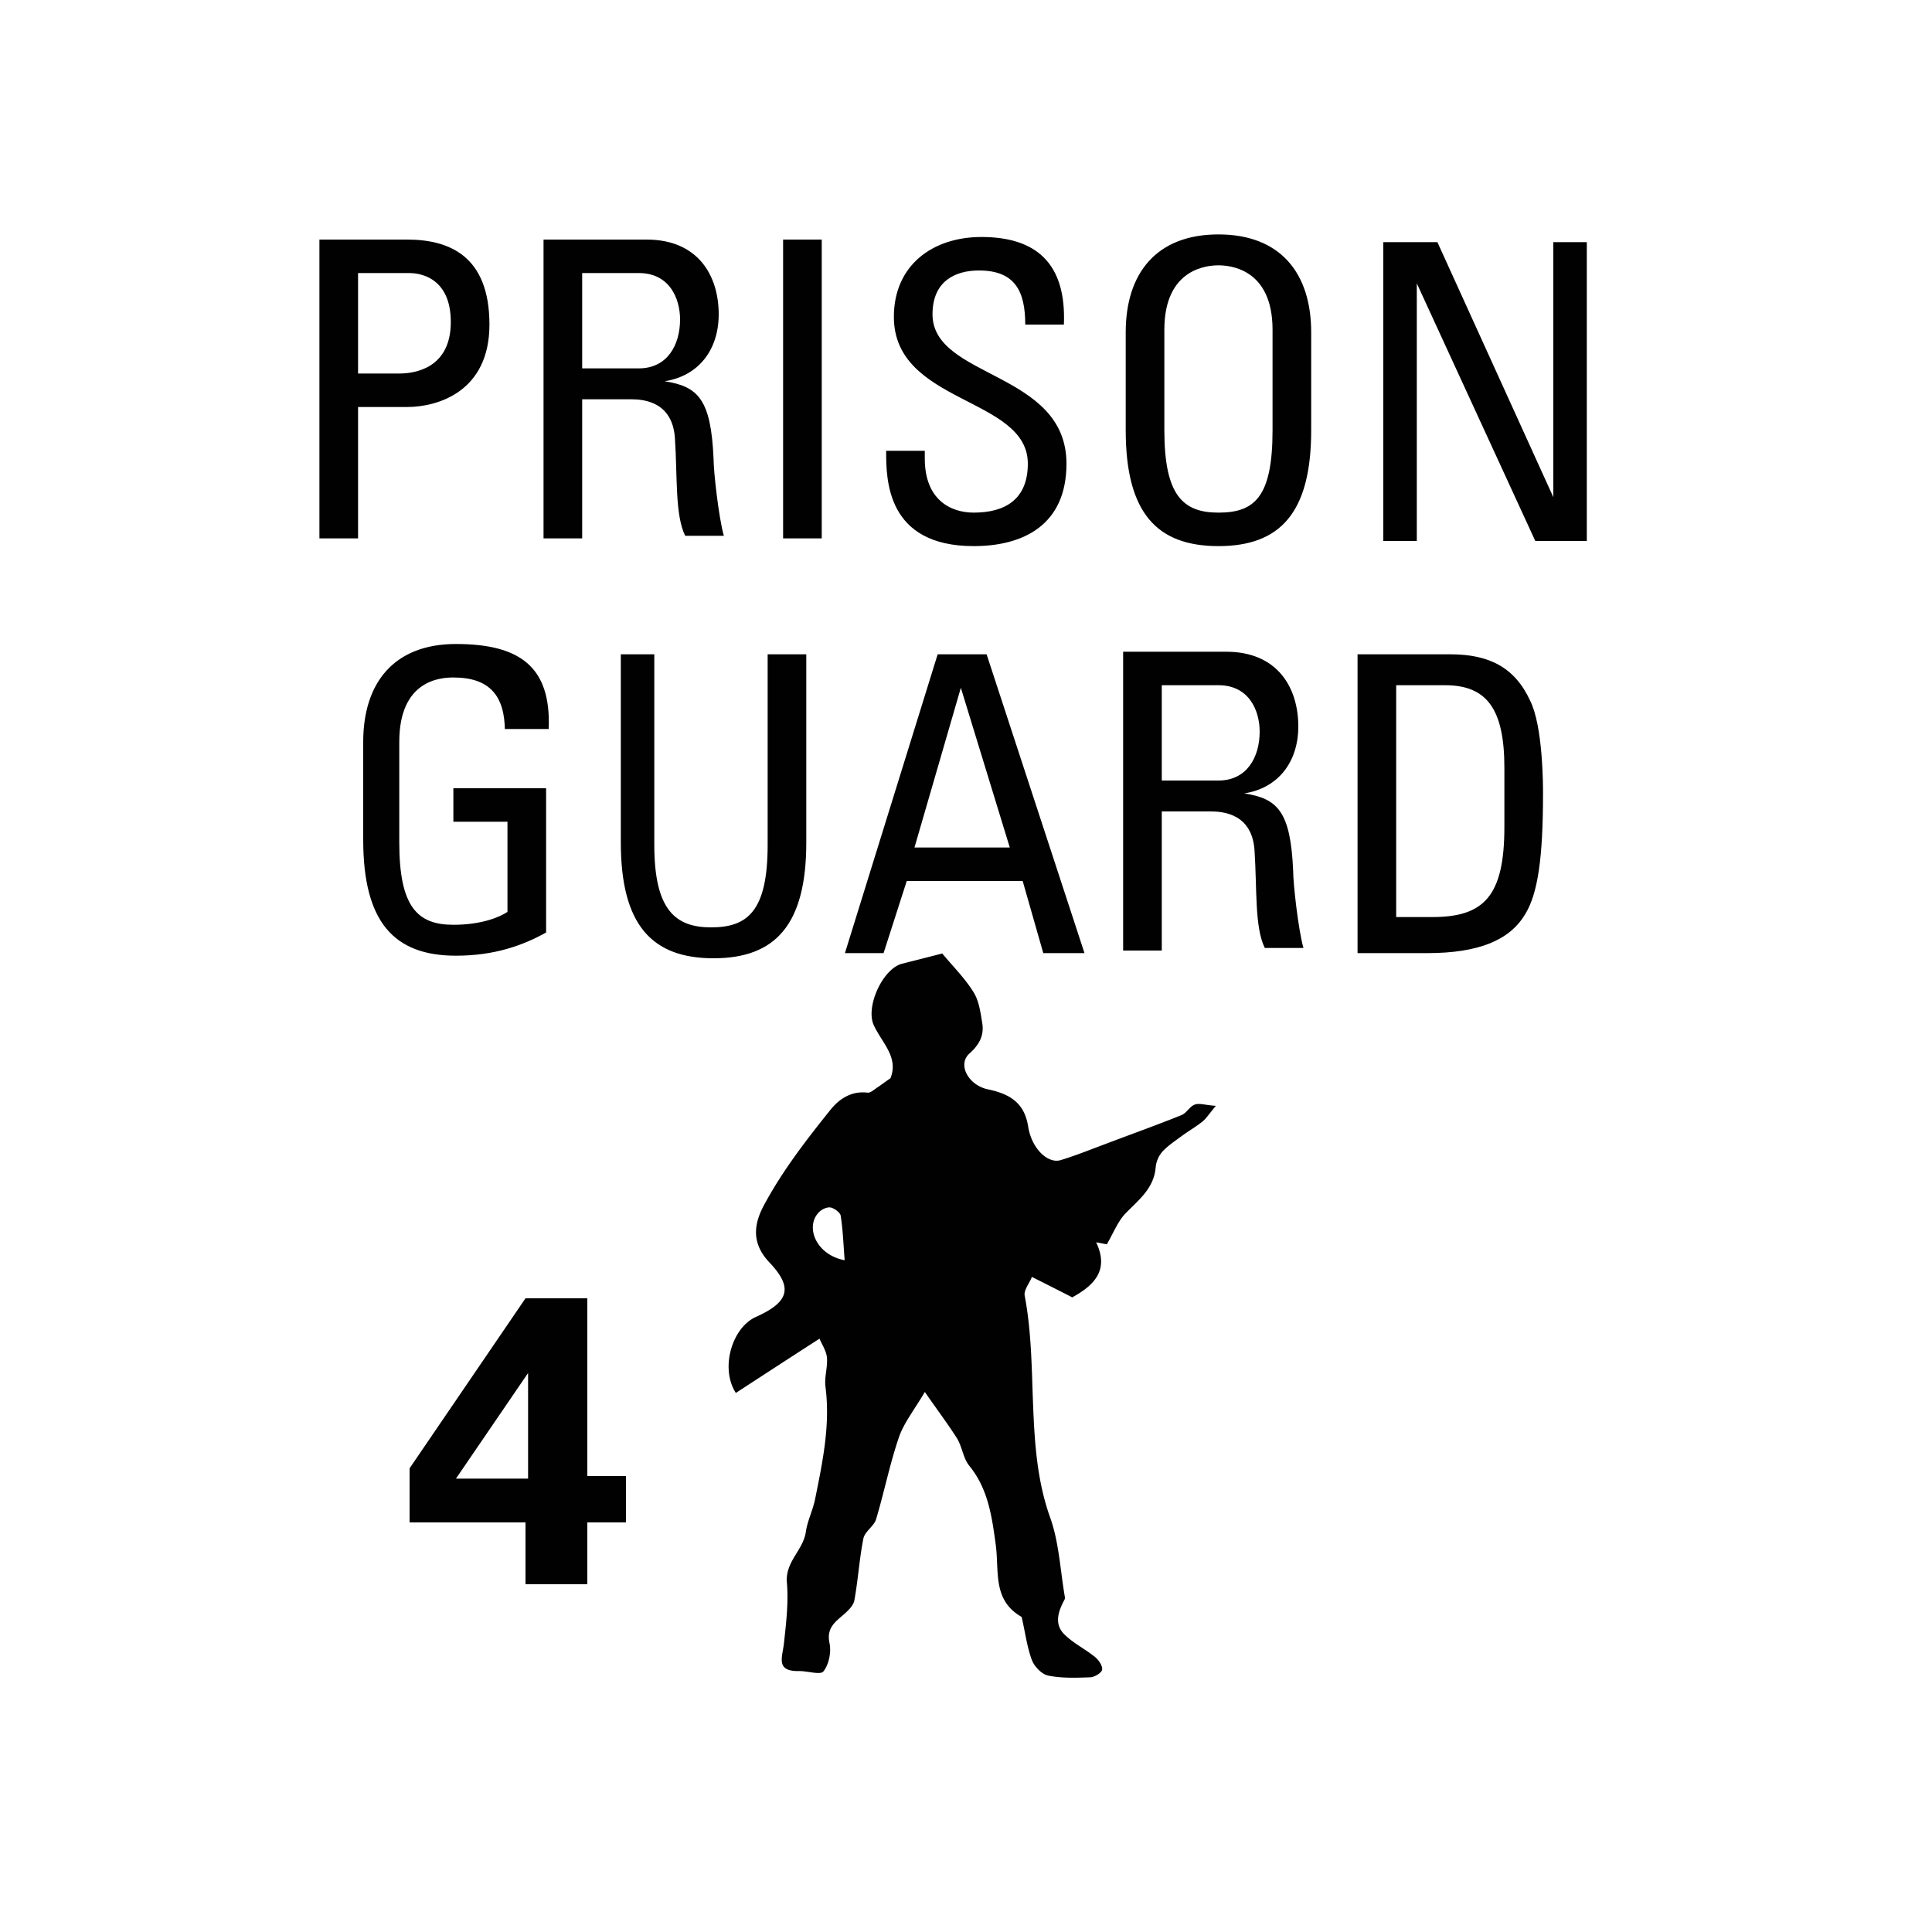 <svg version="1.2" baseProfile="tiny" xmlns="http://www.w3.org/2000/svg" viewBox="0 0 75 75" overflow="visible" xml:space="preserve"><path fill="#FFF" d="M0 0h75v75H0z"/><path fill="#010101" d="M15.9 59.2V57l4.5-6.6h2.4v6.9h1.5v1.8h-1.5v2.4h-2.4v-2.4h-4.5zm1.8-1.8h2.8v-4.1l-2.8 4.1z"/><g fill="#010101"><path d="M12.4 20.9V9.3h3.4c1.6 0 3.2.6 3.2 3.3 0 2.6-2 3.2-3.2 3.2h-1.9v5.1h-1.5zm1.5-6.4h1.6c.6 0 2-.2 2-2s-1.3-1.9-1.6-1.9h-2v3.9zM22.6 15.6v5.3h-1.5V9.3h4c2 0 2.8 1.4 2.8 2.9 0 1.4-.8 2.4-2.1 2.6 1.3.2 1.8.7 1.9 3 0 .5.2 2.3.4 3h-1.5c-.4-.8-.3-2.3-.4-3.8-.1-1.4-1.2-1.5-1.7-1.5h-1.9zm0-1.3h2.2c1.1 0 1.6-.9 1.6-1.9 0-.8-.4-1.8-1.6-1.8h-2.2v3.7zM31.9 20.9h-1.5V9.3h1.5v11.6zM35.9 17.5v.3c0 1.6 1 2.1 1.9 2.1 1.2 0 2.1-.5 2.1-1.9 0-2.6-5.2-2.3-5.2-5.7 0-2 1.5-3.1 3.4-3.1 2.1 0 3.3 1 3.2 3.4h-1.5c0-1.3-.4-2.1-1.8-2.1-.9 0-1.8.4-1.8 1.7 0 2.5 5.2 2.2 5.2 5.8 0 2.4-1.7 3.2-3.6 3.2-3.4 0-3.4-2.6-3.4-3.7h1.5zM43.7 16.7v-3.8c0-2.3 1.2-3.8 3.6-3.8s3.6 1.5 3.6 3.8v3.8c0 3.2-1.2 4.5-3.6 4.5s-3.6-1.3-3.6-4.5zm5.7 0v-3.9c0-2.4-1.7-2.5-2.1-2.5s-2.1.1-2.1 2.5v3.9c0 2.5.7 3.2 2.1 3.2s2.1-.6 2.1-3.2zM61.6 9.4V21h-2L55 11v10h-1.3V9.4h2.1l4.5 9.9V9.4h1.3z"/></g><g fill="#010101"><path d="M19.6 28.4c0-1.4-.6-2.1-2-2.1-.5 0-2.1.1-2.1 2.5v3.9c0 2.5.7 3.2 2.1 3.2 1.1 0 1.8-.3 2.1-.5v-3.5h-2.1v-1.3h3.6v5.6c-.9.5-2 .9-3.5.9-2.4 0-3.6-1.3-3.6-4.5v-3.8c0-2.3 1.2-3.8 3.6-3.8 2.5 0 3.7.9 3.6 3.3h-1.7zM23.9 25.4h1.5v7.4c0 2.5.8 3.2 2.2 3.2s2.2-.6 2.2-3.2v-7.4h1.5v7.3c0 3.2-1.2 4.5-3.6 4.5-2.4 0-3.6-1.3-3.6-4.5v-7.3zM36.4 25.4h1.9L42.1 37h-1.6l-.8-2.8h-4.5l-.9 2.8h-1.5l3.6-11.6zm.9 1.3-1.8 6.2h3.7l-1.9-6.2zM45.1 31.6v5.3h-1.5V25.3h4c2 0 2.8 1.4 2.8 2.9 0 1.4-.8 2.4-2.1 2.6 1.3.2 1.8.7 1.9 3 0 .5.2 2.3.4 3h-1.5c-.4-.8-.3-2.3-.4-3.8-.1-1.4-1.2-1.5-1.7-1.5h-1.9zm0-1.3h2.2c1.1 0 1.6-.9 1.6-1.9 0-.8-.4-1.8-1.6-1.8h-2.2v3.7zM52.7 25.4h3.6c1.5 0 2.5.5 3.1 1.8.5 1 .5 3.3.5 3.6 0 2.5-.2 3.9-.7 4.7-.6 1-1.8 1.5-3.8 1.5h-2.7V25.4zm1.5 10.2h1.4c2 0 2.8-.8 2.8-3.5v-2.3c0-2.3-.7-3.2-2.3-3.2h-1.9v9z"/></g><path fill="#010101" d="M35.902 54.036c-.416.705-.812 1.198-1.006 1.759-.357 1.044-.57 2.126-.889 3.19-.087.27-.445.473-.493.754-.155.783-.203 1.595-.348 2.387-.039.213-.251.406-.425.56-.338.29-.657.523-.541 1.093.077.348-.02.831-.232 1.102-.116.155-.629-.02-.967-.01-.899.01-.628-.54-.57-1.063.087-.793.183-1.595.116-2.378-.068-.802.628-1.247.734-1.952.058-.426.27-.841.358-1.267.29-1.44.6-2.88.406-4.378-.048-.368.087-.754.058-1.122-.02-.26-.193-.512-.29-.744-1.14.735-2.194 1.421-3.248 2.107-.619-.966-.145-2.532.773-2.948 1.296-.58 1.46-1.14.532-2.117-.686-.725-.628-1.45-.213-2.223.716-1.334 1.634-2.523 2.581-3.702.348-.435.822-.744 1.45-.667.106.01.242-.116.358-.193.174-.116.338-.242.522-.367.328-.822-.339-1.383-.648-2.06-.329-.715.348-2.194 1.102-2.387.503-.126.996-.251 1.556-.396.406.493.88.957 1.218 1.508.213.338.27.802.339 1.218.067.473-.126.821-.503 1.16-.474.425-.039 1.237.734 1.391.812.174 1.402.503 1.547 1.44.135.861.764 1.45 1.257 1.306.609-.184 1.198-.426 1.798-.648.966-.367 1.942-.715 2.9-1.102.193-.077.318-.338.512-.406.174-.068.406.02.821.048-.241.28-.357.474-.522.61-.251.202-.541.367-.802.56s-.541.377-.754.609a1.084 1.084 0 0 0-.26.609c-.069.831-.678 1.276-1.19 1.808-.28.3-.444.724-.705 1.179l-.416-.078c.503 1.054-.039 1.653-.928 2.137a199.97 199.97 0 0 0-1.566-.793c-.097.251-.319.512-.28.725.27 1.42.27 2.851.328 4.282.058 1.45.155 2.929.667 4.35.339.957.387 2.03.561 3.045.01.038.01.096-.01.125-.251.474-.425.976.039 1.392.338.32.773.532 1.14.831.146.116.31.358.28.503-.028.126-.308.29-.473.29-.541.02-1.102.039-1.624-.068-.241-.048-.531-.348-.628-.599-.193-.522-.26-1.083-.387-1.624 0-.02-.01-.048-.019-.058-1.13-.647-.86-1.769-.996-2.784-.145-1.073-.29-2.175-1.024-3.073-.242-.29-.28-.745-.483-1.073-.348-.551-.745-1.073-1.247-1.798zm-3.113-5.114c-.048-.618-.067-1.179-.154-1.73-.02-.125-.252-.29-.397-.319-.145-.02-.348.078-.454.194-.532.55-.116 1.643 1.005 1.855z"/></svg>
